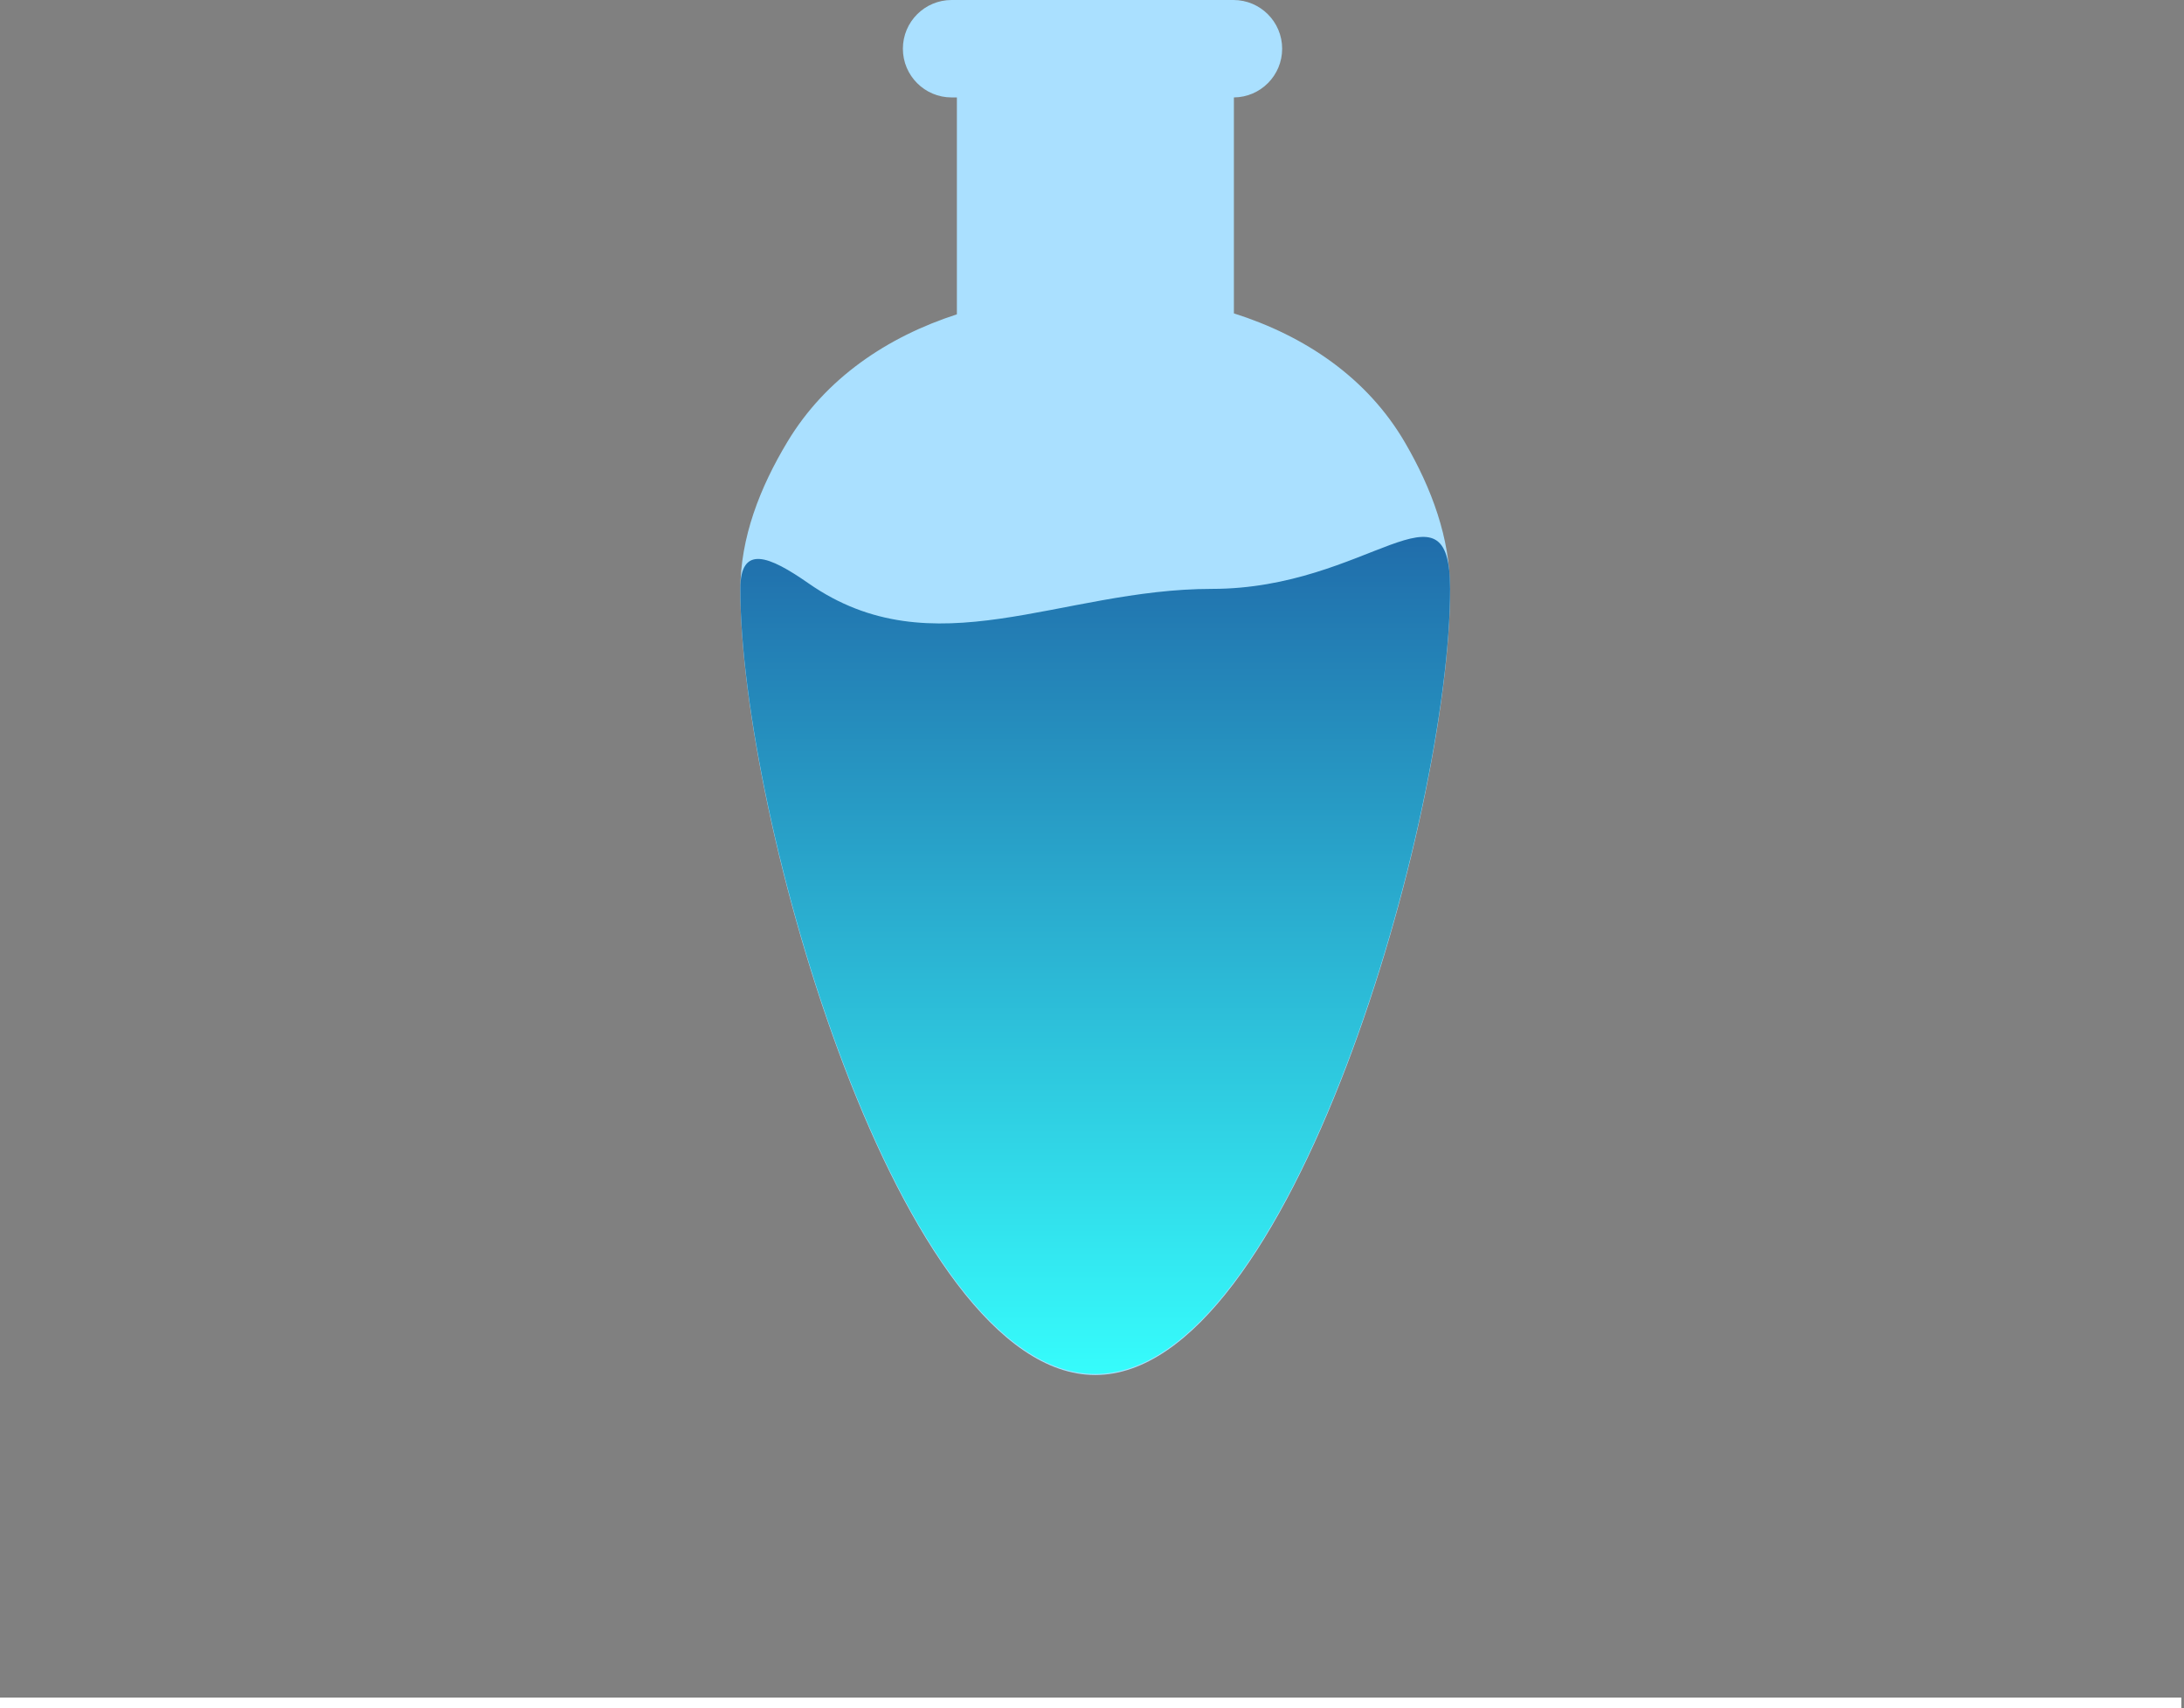 <svg width="413" height="323" viewBox="0 0 413 323" fill="none" xmlns="http://www.w3.org/2000/svg">
<rect x="0" y="0" width="413" height="323" fill="#808080" stroke="none"/>
<path fill-rule="evenodd" clip-rule="evenodd" d="M179.951 0C174.863 0 170.738 4.125 170.738 9.213C170.738 14.3 174.863 18.425 179.951 18.425H180.95V59.436C167.772 63.706 156.149 71.513 148.923 83.507C143.688 92.198 140.002 101.655 140.002 111.546C140.002 154.15 170.048 260 207.111 260C244.175 260 274.22 154.15 274.22 111.546C274.22 101.733 270.726 92.347 265.705 83.713C258.557 71.42 246.744 63.505 233.332 59.258V18.425C238.38 18.379 242.458 14.272 242.458 9.213C242.458 4.125 238.334 0 233.246 0H179.951Z" fill="#AAE0FF"/>
<path fill-rule="evenodd" clip-rule="evenodd" d="M207.109 259.806C244.173 259.806 274.218 153.955 274.218 111.352C274.218 89.233 258.856 111.352 229.184 111.352V111.352C200.451 111.352 176.469 126.737 152.897 110.305C145.448 105.112 140 102.873 140 111.352C140 153.955 170.046 259.806 207.109 259.806Z" fill="url(#paint0_linear_390_2328)"/>
<path d="M0 322H412.5" stroke="white" stroke-width="2"/>
<defs>
<linearGradient id="paint0_linear_390_2328" x1="207.109" y1="34.212" x2="207.109" y2="259.806" gradientUnits="userSpaceOnUse">
<stop stop-color="#173088"/>
<stop offset="1" stop-color="#36FCFC"/>
</linearGradient>
</defs>
</svg>
